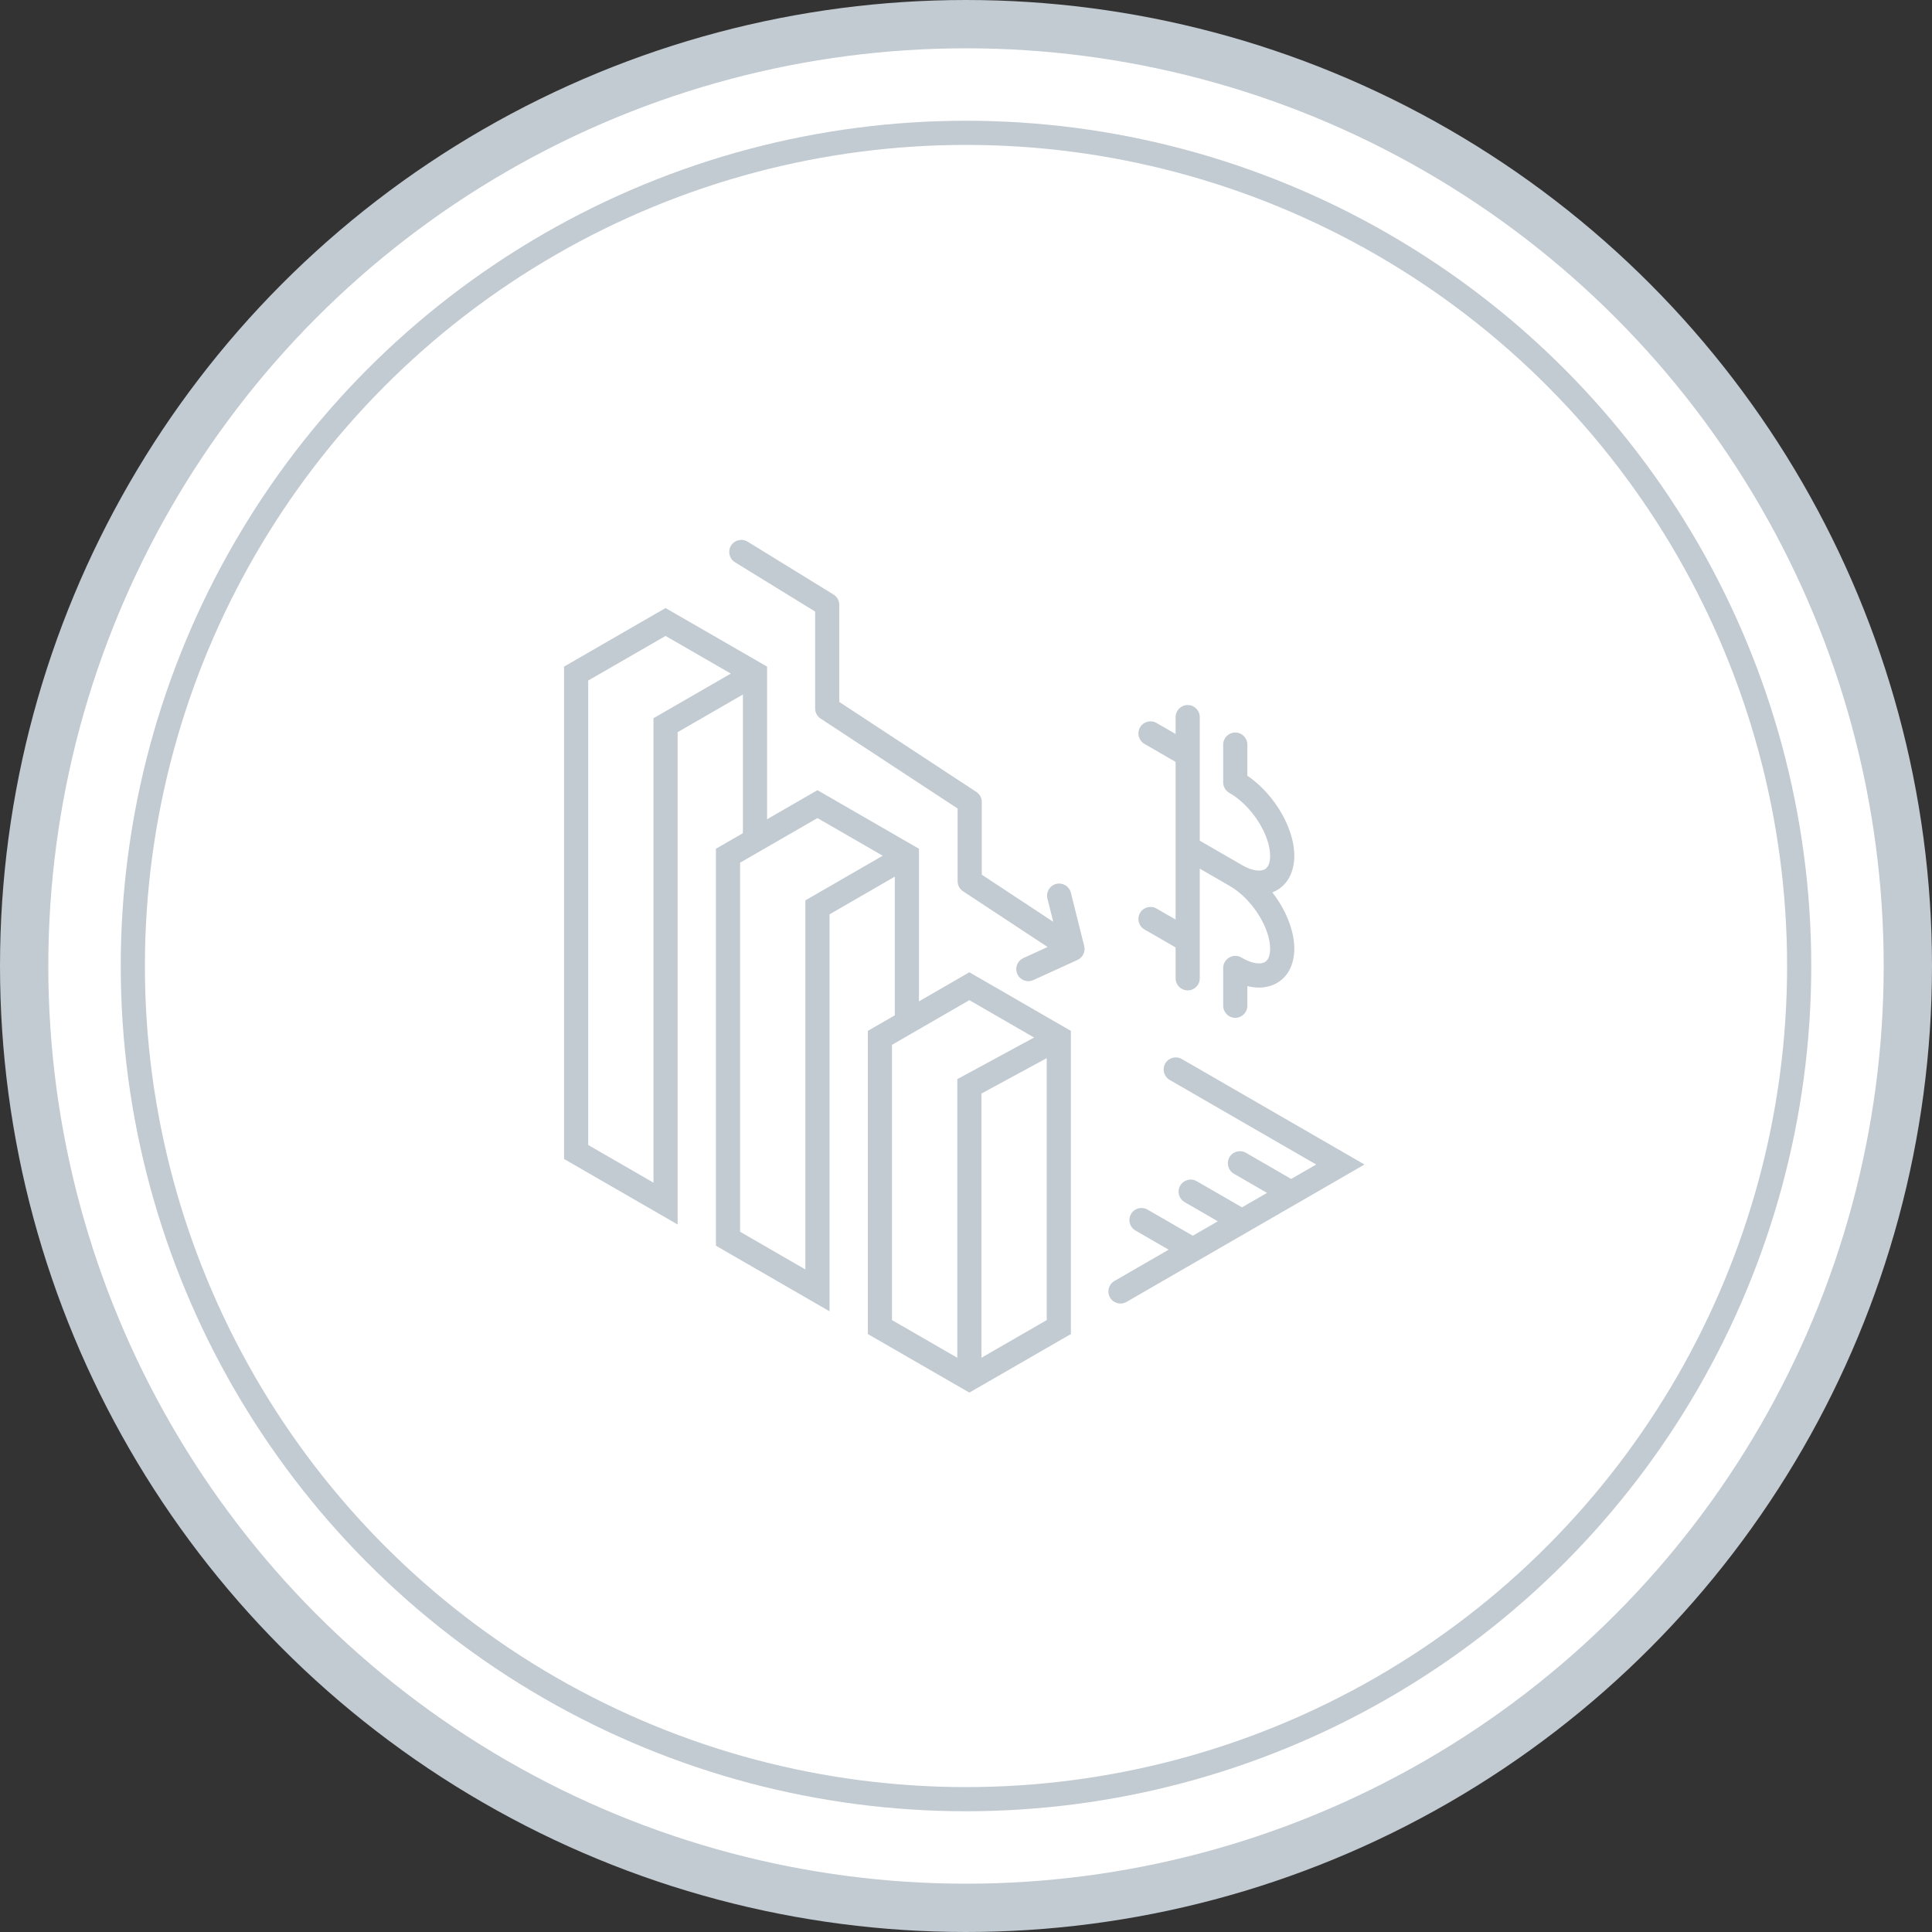 <svg width="160" height="160" viewBox="0 0 160 160" fill="none" xmlns="http://www.w3.org/2000/svg">
<rect x="0" y="0" width="160" height="160" fill="#333333" stroke="none"/>
<circle cx="80" cy="80" r="78" fill="white" stroke="#C2CAD2" stroke-width="4"/>
<circle cx="80" cy="80" r="69" fill="white" stroke="#C2CAD2" stroke-width="2"/>
<path d="M102.847 63.955C102.369 63.679 101.757 63.843 101.481 64.321C101.205 64.8 101.369 65.411 101.848 65.687L102.847 63.955ZM102.347 72.503L102.849 71.638L102.848 71.637L102.347 72.503ZM98.86 69.333C98.382 69.056 97.77 69.22 97.494 69.698C97.217 70.176 97.381 70.788 97.859 71.064L98.86 69.333ZM95.778 59.873C95.3 59.596 94.688 59.76 94.412 60.238C94.135 60.716 94.299 61.328 94.777 61.604L95.778 59.873ZM95.777 75.241C95.299 74.965 94.687 75.129 94.411 75.607C94.135 76.086 94.299 76.697 94.778 76.973L95.777 75.241ZM98.86 69.337C98.382 69.061 97.77 69.225 97.494 69.703C97.217 70.181 97.381 70.793 97.859 71.069L98.86 69.337ZM102.347 72.508L101.847 73.374L101.848 73.374L102.347 72.508ZM102.849 79.324C102.371 79.048 101.759 79.21 101.482 79.688C101.205 80.166 101.368 80.778 101.846 81.055L102.849 79.324ZM99.359 59.387C99.359 58.835 98.912 58.387 98.359 58.387C97.807 58.387 97.359 58.835 97.359 59.387H99.359ZM101.3 64.793C101.3 65.345 101.748 65.793 102.3 65.793C102.852 65.793 103.3 65.345 103.3 64.793H101.3ZM103.3 61.663C103.3 61.111 102.852 60.663 102.3 60.663C101.748 60.663 101.3 61.111 101.3 61.663H103.3ZM101.3 83.291C101.3 83.843 101.748 84.291 102.3 84.291C102.852 84.291 103.3 83.843 103.3 83.291H101.3ZM103.3 80.161C103.3 79.609 102.852 79.161 102.3 79.161C101.748 79.161 101.3 79.609 101.3 80.161H103.3ZM97.359 81.019C97.359 81.572 97.807 82.019 98.359 82.019C98.912 82.019 99.359 81.572 99.359 81.019H97.359ZM92.293 106.087C91.814 106.363 91.65 106.975 91.927 107.453C92.203 107.931 92.814 108.095 93.293 107.819L92.293 106.087ZM111.002 96.44L111.502 97.306L113.001 96.44L111.502 95.574L111.002 96.44ZM97.869 87.703C97.39 87.427 96.779 87.59 96.502 88.069C96.226 88.547 96.39 89.159 96.868 89.435L97.869 87.703ZM106.427 99.658C106.905 99.934 107.517 99.771 107.794 99.293C108.07 98.815 107.907 98.203 107.429 97.927L106.427 99.658ZM103.185 95.47C102.707 95.194 102.095 95.357 101.819 95.835C101.542 96.313 101.705 96.925 102.183 97.201L103.185 95.47ZM102.355 102.006C102.834 102.282 103.445 102.118 103.721 101.639C103.997 101.161 103.833 100.549 103.355 100.273L102.355 102.006ZM99.106 97.822C98.628 97.546 98.016 97.71 97.74 98.188C97.464 98.666 97.628 99.278 98.106 99.554L99.106 97.822ZM98.282 104.358C98.76 104.634 99.372 104.47 99.648 103.991C99.924 103.513 99.76 102.901 99.281 102.625L98.282 104.358ZM95.033 100.174C94.554 99.898 93.943 100.062 93.667 100.54C93.391 101.018 93.555 101.63 94.033 101.906L95.033 100.174ZM75.105 70.867H76.105V70.29L75.605 70.001L75.105 70.867ZM74.105 84.661C74.105 85.214 74.553 85.661 75.105 85.661C75.657 85.661 76.105 85.214 76.105 84.661H74.105ZM67.698 75.144L67.198 74.278L66.698 74.567V75.144H67.698ZM67.698 106.863L67.198 107.729L68.698 108.595V106.863H67.698ZM60.291 102.586H59.291V103.163L59.791 103.452L60.291 102.586ZM60.291 70.867L59.792 70.001L59.291 70.29V70.867H60.291ZM67.698 66.595L68.198 65.728L67.698 65.44L67.199 65.728L67.698 66.595ZM62.525 55.783H63.525V55.206L63.025 54.917L62.525 55.783ZM61.525 69.582C61.525 70.134 61.973 70.582 62.525 70.582C63.077 70.582 63.525 70.134 63.525 69.582H61.525ZM55.118 60.06L54.618 59.194L54.118 59.483V60.06H55.118ZM55.118 99.674L54.618 100.54L56.118 101.405V99.674H55.118ZM80.279 114.175L79.779 115.041L80.279 115.329L80.778 115.041L80.279 114.175ZM80.279 89.968L79.802 89.088L79.279 89.372V89.968H80.279ZM87.686 85.951H88.686V85.374L88.186 85.085L87.686 85.951ZM80.279 81.674L80.779 80.808L80.279 80.519L79.779 80.808L80.279 81.674ZM72.872 85.951L72.372 85.085L71.872 85.374V85.951H72.872ZM72.872 109.902H71.872V110.48L72.372 110.769L72.872 109.902ZM87.686 109.902L88.185 110.769L88.686 110.48V109.902H87.686ZM47.711 95.402H46.711V95.979L47.212 96.268L47.711 95.402ZM47.711 55.783L47.212 54.917L46.711 55.206V55.783H47.711ZM55.118 51.511L55.618 50.644L55.118 50.356L54.618 50.644L55.118 51.511ZM61.916 44.86C61.445 44.57 60.829 44.717 60.54 45.187C60.251 45.658 60.397 46.273 60.868 46.563L61.916 44.86ZM68.505 50.088H69.505C69.505 49.741 69.324 49.418 69.029 49.236L68.505 50.088ZM68.505 58.671H67.505C67.505 59.008 67.674 59.322 67.956 59.507L68.505 58.671ZM80.307 66.419H81.307C81.307 66.082 81.138 65.768 80.856 65.583L80.307 66.419ZM80.307 72.977H79.307C79.307 73.314 79.476 73.627 79.757 73.812L80.307 72.977ZM88.819 78.587L89.234 79.497C89.673 79.296 89.906 78.812 89.789 78.344L88.819 78.587ZM88.684 73.929C88.55 73.394 88.007 73.068 87.471 73.202C86.936 73.336 86.61 73.879 86.744 74.415L88.684 73.929ZM84.748 79.346C84.245 79.576 84.024 80.169 84.253 80.671C84.483 81.174 85.076 81.395 85.578 81.166L84.748 79.346ZM97.359 62.521V77.885H99.359V62.521H97.359ZM101.848 65.687C102.744 66.204 103.593 67.064 104.218 68.049C104.848 69.042 105.188 70.067 105.188 70.881H107.188C107.188 69.572 106.668 68.178 105.907 66.978C105.142 65.77 104.071 64.661 102.847 63.955L101.848 65.687ZM105.188 70.881C105.188 71.666 104.895 71.933 104.673 72.027C104.381 72.15 103.765 72.169 102.849 71.638L101.846 73.368C103.05 74.066 104.354 74.333 105.452 73.869C106.622 73.374 107.188 72.216 107.188 70.881H105.188ZM102.848 71.637L98.86 69.333L97.859 71.064L101.847 73.369L102.848 71.637ZM94.777 61.604L97.859 63.387L98.86 61.656L95.778 59.873L94.777 61.604ZM98.859 77.019L95.777 75.241L94.778 76.973L97.86 78.751L98.859 77.019ZM97.859 71.069L101.847 73.374L102.848 71.642L98.86 69.337L97.859 71.069ZM101.848 73.374C102.744 73.891 103.593 74.75 104.218 75.736C104.848 76.729 105.188 77.753 105.188 78.568H107.188C107.188 77.258 106.668 75.864 105.907 74.665C105.142 73.457 104.071 72.348 102.847 71.642L101.848 73.374ZM105.188 78.568C105.188 79.353 104.895 79.62 104.673 79.713C104.381 79.837 103.765 79.855 102.849 79.324L101.846 81.055C103.05 81.752 104.354 82.019 105.452 81.555C106.622 81.061 107.188 79.903 107.188 78.568H105.188ZM99.359 62.521V59.387H97.359V62.521H99.359ZM103.3 64.793V61.663H101.3V64.793H103.3ZM103.3 83.291V80.161H101.3V83.291H103.3ZM99.359 81.019V77.885H97.359V81.019H99.359ZM93.293 107.819L111.502 97.306L110.502 95.574L92.293 106.087L93.293 107.819ZM111.502 95.574L97.869 87.703L96.868 89.435L110.501 97.306L111.502 95.574ZM107.429 97.927L103.185 95.47L102.183 97.201L106.427 99.658L107.429 97.927ZM103.355 100.273L99.106 97.822L98.106 99.554L102.355 102.006L103.355 100.273ZM99.281 102.625L95.033 100.174L94.033 101.906L98.282 104.358L99.281 102.625ZM74.105 70.867V84.661H76.105V70.867H74.105ZM74.605 70.001L67.198 74.278L68.198 76.01L75.605 71.733L74.605 70.001ZM66.698 75.144V106.863H68.698V75.144H66.698ZM68.198 105.997L60.792 101.72L59.791 103.452L67.198 107.729L68.198 105.997ZM61.291 102.586V70.867H59.291V102.586H61.291ZM60.791 71.733L68.198 67.461L67.199 65.728L59.792 70.001L60.791 71.733ZM61.525 55.783V69.582H63.525V55.783H61.525ZM62.025 54.917L54.618 59.194L55.618 60.926L63.025 56.649L62.025 54.917ZM54.118 60.06V99.674H56.118V60.06H54.118ZM81.279 114.175V89.968H79.279V114.175H81.279ZM80.755 90.847L88.162 86.83L87.209 85.072L79.802 89.088L80.755 90.847ZM88.186 85.085L80.779 80.808L79.779 82.54L87.185 86.817L88.186 85.085ZM79.779 80.808L72.372 85.085L73.372 86.817L80.779 82.54L79.779 80.808ZM71.872 85.951V109.902H73.872V85.951H71.872ZM72.372 110.769L79.779 115.041L80.778 113.309L73.371 109.036L72.372 110.769ZM80.778 115.041L88.185 110.769L87.186 109.036L79.779 113.309L80.778 115.041ZM88.686 109.902L88.686 85.951H86.686L86.686 109.902H88.686ZM67.199 67.461L74.606 71.733L75.605 70.001L68.198 65.728L67.199 67.461ZM55.618 98.808L48.211 94.535L47.212 96.268L54.618 100.54L55.618 98.808ZM48.711 95.402V55.783H46.711V95.402H48.711ZM48.211 56.649L55.618 52.377L54.618 50.644L47.212 54.917L48.211 56.649ZM54.618 52.377L62.025 56.649L63.025 54.917L55.618 50.644L54.618 52.377ZM60.868 46.563L67.981 50.94L69.029 49.236L61.916 44.86L60.868 46.563ZM67.505 50.088V58.671H69.505V50.088H67.505ZM67.956 59.507L79.758 67.255L80.856 65.583L69.053 57.835L67.956 59.507ZM79.307 66.419V72.977H81.307V66.419H79.307ZM79.757 73.812L88.269 79.422L89.369 77.752L80.857 72.142L79.757 73.812ZM89.789 78.344L88.684 73.929L86.744 74.415L87.849 78.83L89.789 78.344ZM88.404 77.677L84.748 79.346L85.578 81.166L89.234 79.497L88.404 77.677Z" fill="#C2CAD2"/>
</svg>
